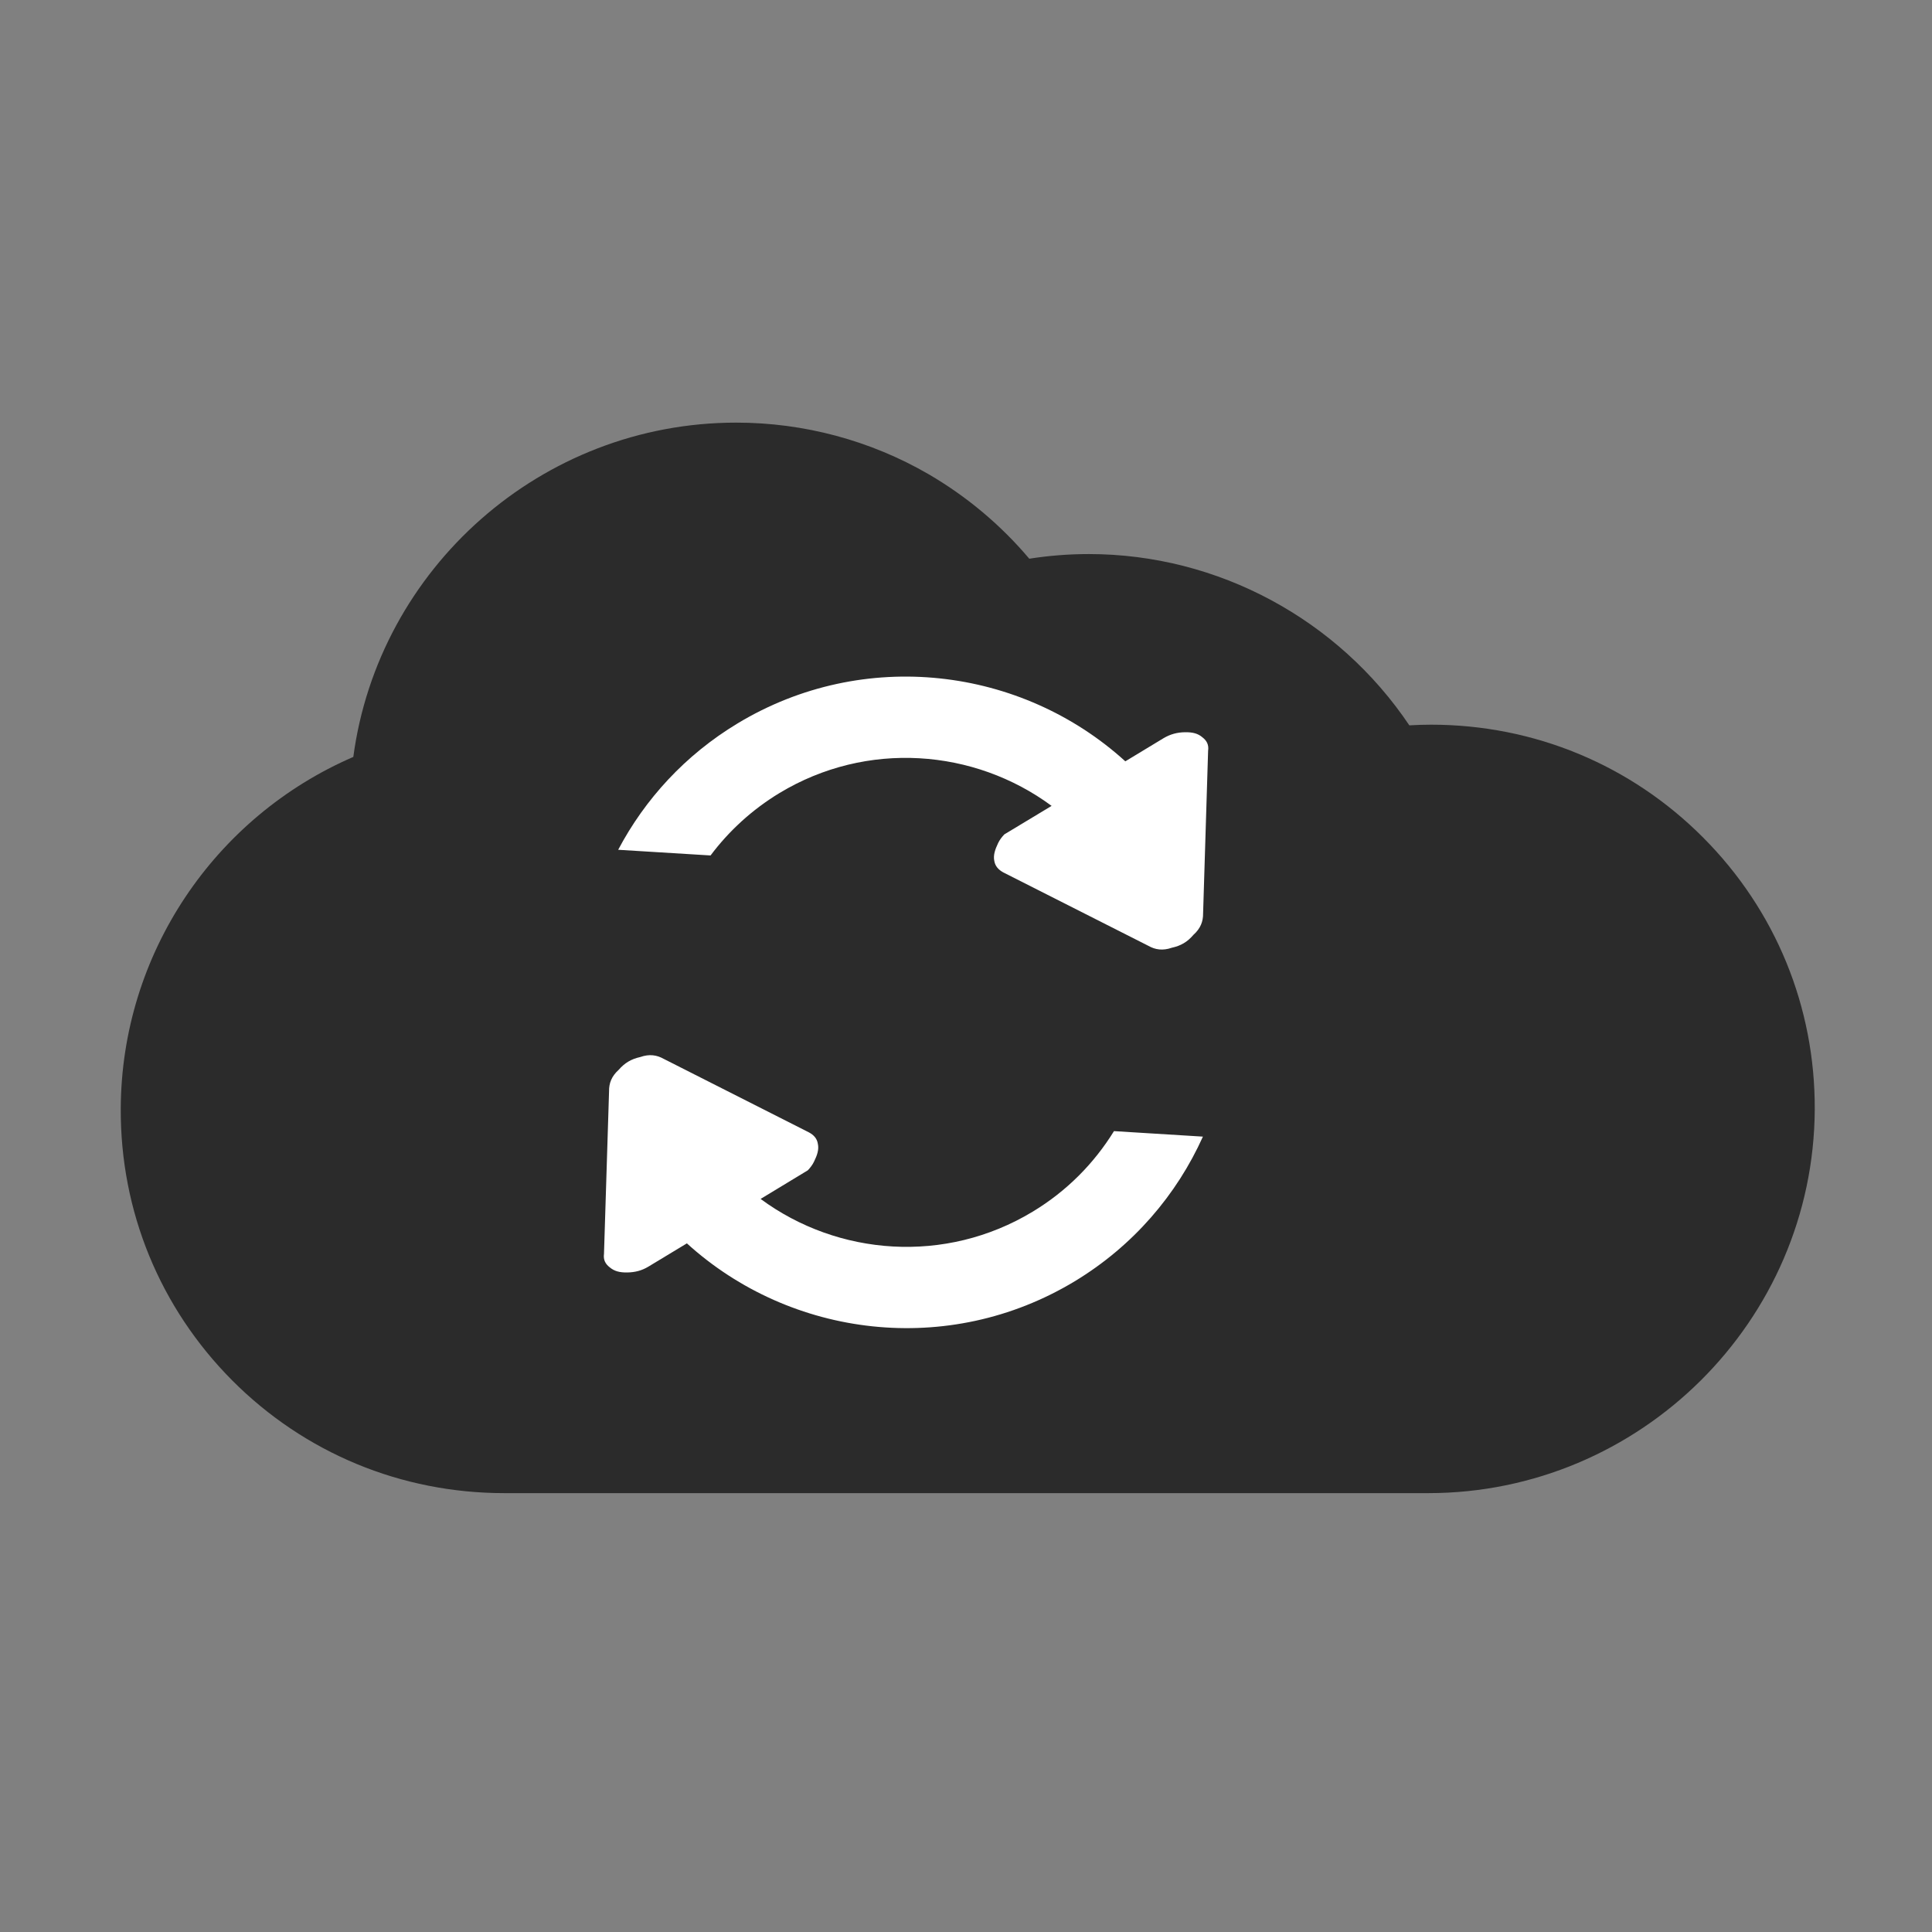 <?xml version="1.0" encoding="iso-8859-1"?>
<!-- Generator: Adobe Illustrator 15.1.0, SVG Export Plug-In . SVG Version: 6.00 Build 0)  -->
<!DOCTYPE svg PUBLIC "-//W3C//DTD SVG 1.1//EN" "http://www.w3.org/Graphics/SVG/1.1/DTD/svg11.dtd">
<svg version="1.1" xmlns="http://www.w3.org/2000/svg" xmlns:xlink="http://www.w3.org/1999/xlink" x="0px" y="0px" width="32px"
	 height="32px" viewBox="0 0 32 32" style="enable-background:new 0 0 32 32;" xml:space="preserve">
<rect x="0" y="0" width="32" height="32" fill="#808080" stroke="none"/>
<g id="Layer_1">
	<g id="Layer_2">
	</g>
	<path style="fill:#2B2B2B;" d="M23.656,24.731H8.354c-1.707,0-3.309-0.663-4.51-1.869C2.647,21.657,1.992,20.06,2,18.361
		c0.011-2.56,1.552-4.83,3.852-5.824C6.269,9.418,8.96,7,12.195,7c1.12,0,2.22,0.295,3.183,0.853
		c0.633,0.368,1.199,0.843,1.67,1.401c0.326-0.051,0.656-0.077,0.986-0.077c2.146,0,4.134,1.087,5.309,2.837
		c0.12-0.007,0.239-0.011,0.359-0.011c1.707,0,3.309,0.665,4.509,1.871c1.198,1.203,1.854,2.801,1.847,4.501
		C30.041,21.88,27.168,24.731,23.656,24.731L23.656,24.731z"/>
	<g>
		<g>
			<path style="fill:#FFFFFF;" d="M19.918,12.214c-0.076-0.066-0.164-0.088-0.292-0.086c-0.128,0.002-0.24,0.032-0.351,0.097
				l-0.636,0.385c-1.721-1.564-4.333-1.89-6.424-0.627c-0.867,0.523-1.534,1.255-1.976,2.092l1.53,0.094
				c0.303-0.404,0.685-0.757,1.142-1.034c1.445-0.873,3.225-0.734,4.507,0.213l-0.783,0.472c-0.042,0.044-0.078,0.092-0.103,0.144
				c-0.049,0.104-0.084,0.199-0.063,0.297c0.014,0.084,0.068,0.145,0.149,0.189l2.405,1.217c0.112,0.063,0.235,0.083,0.388,0.03
				c0.148-0.032,0.258-0.097,0.355-0.212c0.121-0.108,0.162-0.225,0.161-0.354l0.083-2.695
				C20.025,12.334,19.985,12.266,19.918,12.214z M17.103,20.07c-1.445,0.873-3.225,0.733-4.505-0.212l0.782-0.474
				c0.042-0.044,0.078-0.092,0.103-0.144c0.05-0.103,0.085-0.197,0.063-0.296c-0.013-0.085-0.067-0.146-0.149-0.189l-2.406-1.218
				c-0.111-0.062-0.234-0.083-0.387-0.029c-0.147,0.032-0.257,0.097-0.356,0.211c-0.121,0.109-0.162,0.226-0.16,0.354l-0.084,2.695
				c-0.014,0.102,0.026,0.169,0.094,0.222c0.077,0.065,0.164,0.088,0.292,0.086c0.128-0.002,0.241-0.031,0.35-0.097l0.637-0.385
				c1.721,1.564,4.333,1.891,6.424,0.628c0.97-0.587,1.69-1.434,2.123-2.396l-1.473-0.091C18.123,19.266,17.672,19.727,17.103,20.07
				z"/>
		</g>
	</g>
</g>
<g id="Layer_3">
</g>
</svg>
